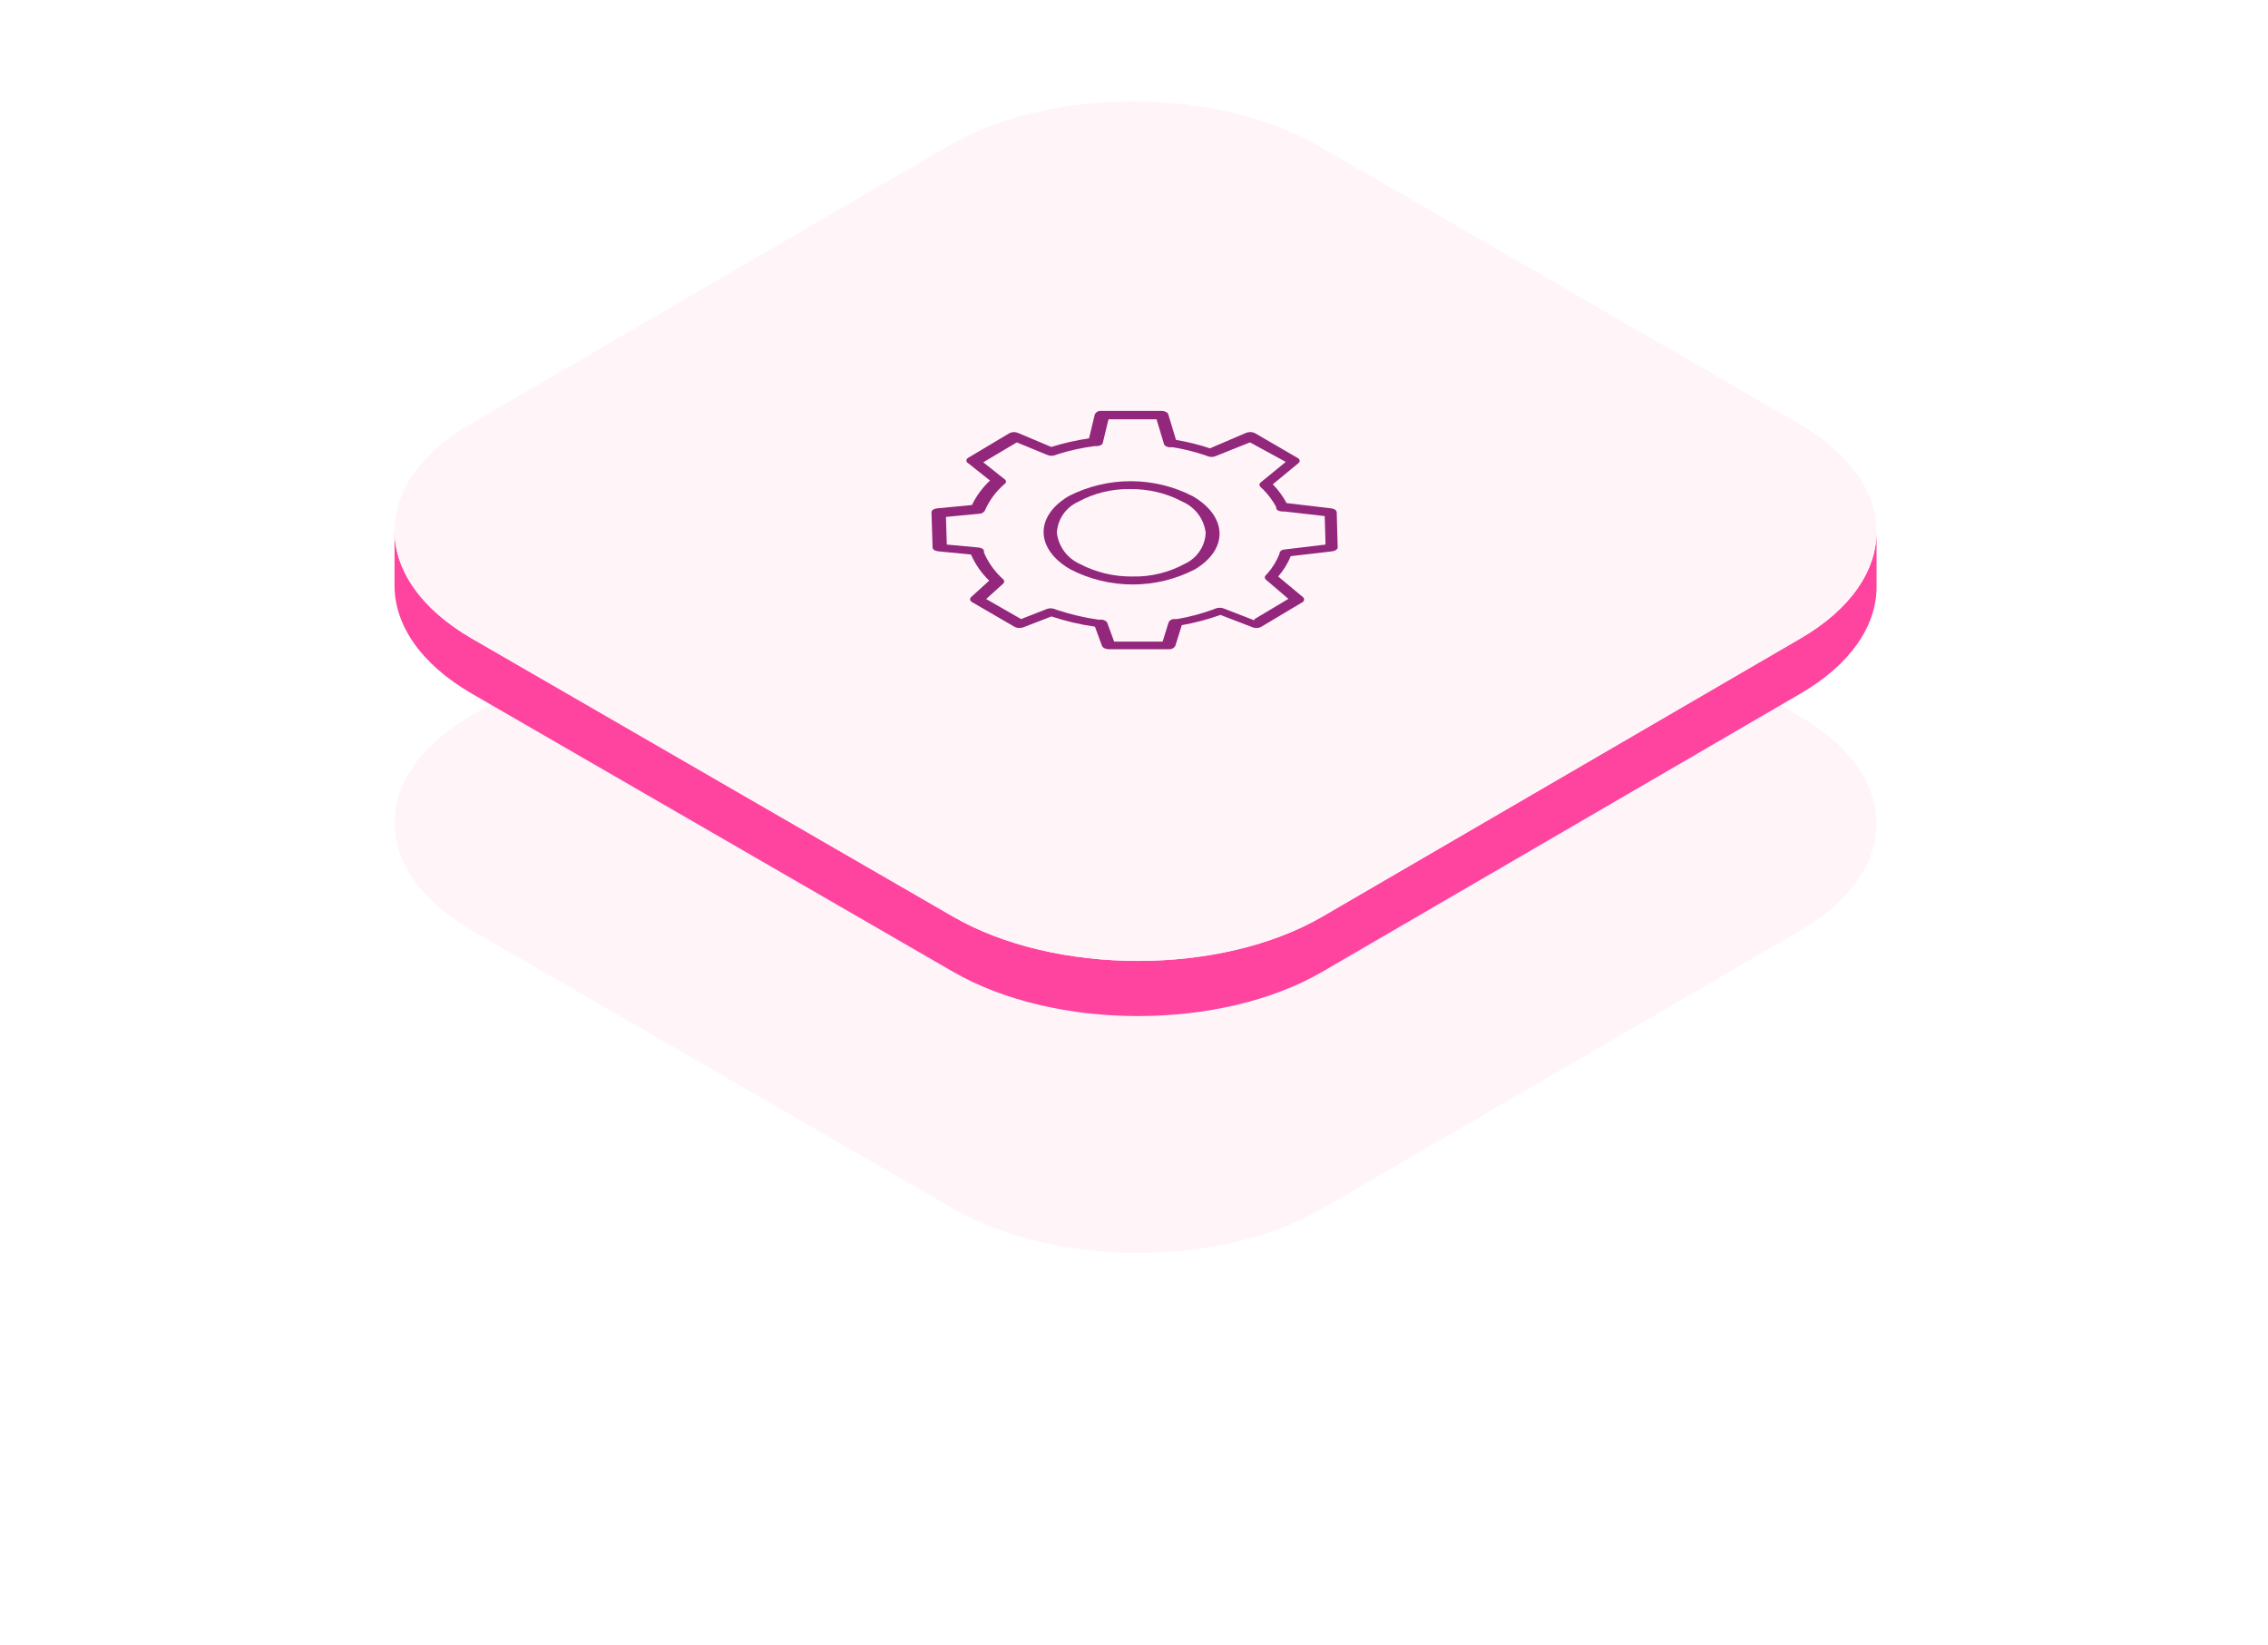 <svg width="233" height="169" viewBox="0 0 233 169" fill="none" xmlns="http://www.w3.org/2000/svg">
<g filter="url(#filter0_d_1_47)">
<path d="M184.858 43.54C195.383 49.617 195.44 59.486 184.972 65.578L135.879 94.135C125.426 100.227 108.404 100.227 97.879 94.135L48.461 65.578C37.936 59.486 37.88 49.617 48.333 43.54L97.44 14.969C107.894 8.891 124.901 8.891 135.44 14.969L184.858 43.54Z" fill="#FFF5F9"/>
</g>
<path d="M184.972 65.578L135.879 94.135C125.425 100.227 108.404 100.227 97.879 94.135L48.461 65.578C43.17 62.511 40.518 58.478 40.532 54.474V60.154C40.532 64.158 43.17 68.177 48.461 71.244L97.879 99.801C108.404 105.893 125.425 105.893 135.879 99.801L184.972 71.244C190.177 68.219 192.773 64.258 192.787 60.296V54.616C192.773 58.592 190.177 62.553 184.972 65.578Z" fill="#FF44A0"/>
<path d="M184.858 43.54C195.383 49.617 195.44 59.486 184.972 65.578L135.879 94.135C125.426 100.227 108.404 100.227 97.879 94.135L48.461 65.578C37.936 59.486 37.88 49.617 48.333 43.54L97.44 14.969C107.894 8.891 124.901 8.891 135.44 14.969L184.858 43.54Z" fill="#FFF5F9"/>
<path d="M133.851 61.332C133.895 61.365 133.93 61.41 133.951 61.461C133.973 61.512 133.98 61.568 133.973 61.623C133.966 61.678 133.944 61.73 133.91 61.773C133.876 61.817 133.831 61.851 133.78 61.872L129.525 64.414C129.384 64.477 129.232 64.509 129.078 64.509C128.924 64.509 128.772 64.477 128.631 64.414L125.383 63.164C124.091 63.624 122.762 63.976 121.411 64.215L120.745 66.345C120.674 66.463 120.571 66.558 120.448 66.619C120.324 66.679 120.186 66.702 120.05 66.686H113.908C113.734 66.684 113.564 66.64 113.411 66.558C113.321 66.513 113.251 66.438 113.213 66.345L112.489 64.371C110.972 64.155 109.476 63.804 108.021 63.32L105.184 64.414C105.041 64.474 104.886 64.505 104.731 64.505C104.575 64.505 104.42 64.474 104.277 64.414L99.879 61.858C99.624 61.716 99.596 61.503 99.766 61.332L101.624 59.642C100.833 58.877 100.197 57.966 99.752 56.959L96.404 56.632C96.266 56.62 96.131 56.581 96.007 56.518C95.951 56.495 95.902 56.455 95.867 56.405C95.832 56.355 95.812 56.296 95.809 56.234L95.695 52.627C95.695 52.414 95.95 52.244 96.291 52.216L99.851 51.875C100.31 50.929 100.94 50.077 101.709 49.361L99.454 47.572C99.403 47.548 99.36 47.51 99.329 47.462C99.299 47.414 99.283 47.359 99.283 47.302C99.283 47.246 99.299 47.191 99.329 47.143C99.36 47.095 99.403 47.057 99.454 47.033L103.709 44.491C103.853 44.421 104.01 44.384 104.17 44.384C104.33 44.384 104.488 44.421 104.631 44.491L108.007 45.911C109.272 45.513 110.567 45.218 111.879 45.03L112.475 42.56C112.542 42.438 112.644 42.339 112.768 42.275C112.892 42.212 113.032 42.187 113.17 42.205H119.312C119.49 42.206 119.665 42.25 119.823 42.332C119.869 42.355 119.911 42.386 119.945 42.426C119.979 42.465 120.005 42.51 120.021 42.56L120.816 45.187C122 45.383 123.166 45.673 124.305 46.053L127.979 44.477C128.124 44.414 128.281 44.381 128.44 44.381C128.598 44.381 128.755 44.414 128.901 44.477L133.298 47.033C133.553 47.175 133.596 47.402 133.397 47.572L130.759 49.745C131.317 50.321 131.794 50.971 132.177 51.676L136.745 52.216C136.874 52.227 137 52.266 137.114 52.329C137.171 52.354 137.22 52.393 137.258 52.443C137.295 52.493 137.319 52.551 137.326 52.613L137.426 56.22C137.426 56.419 137.184 56.589 136.858 56.632L132.603 57.129C132.291 57.892 131.855 58.597 131.312 59.216L133.851 61.332ZM128.887 63.59L132.362 61.517L130.036 59.529C130.005 59.501 129.981 59.467 129.964 59.429C129.947 59.391 129.939 59.35 129.939 59.309C129.939 59.267 129.947 59.226 129.964 59.188C129.981 59.151 130.005 59.117 130.036 59.089L130.192 58.932C130.729 58.325 131.156 57.628 131.454 56.873V56.746C131.5 56.66 131.567 56.587 131.649 56.535C131.731 56.483 131.825 56.453 131.922 56.447L136.177 55.936L136.092 53.011L131.979 52.542H131.794C131.618 52.543 131.443 52.504 131.284 52.429C131.209 52.386 131.15 52.322 131.113 52.244V52.088C130.738 51.391 130.26 50.754 129.695 50.199C129.624 50.199 129.582 50.072 129.525 50.043C129.484 50.016 129.45 49.979 129.427 49.936C129.404 49.892 129.392 49.844 129.392 49.795C129.392 49.745 129.404 49.697 129.427 49.654C129.45 49.61 129.484 49.573 129.525 49.546L132.092 47.444L128.418 45.442L124.858 46.862C124.608 46.961 124.329 46.961 124.078 46.862L123.766 46.749C122.693 46.389 121.592 46.118 120.475 45.939H120.092C119.98 45.928 119.873 45.889 119.78 45.826C119.733 45.808 119.69 45.779 119.656 45.742C119.621 45.706 119.596 45.661 119.582 45.613L118.816 43.071H113.879L113.298 45.471C113.298 45.655 113.043 45.783 112.745 45.826H112.418C111.184 45.99 109.964 46.256 108.773 46.621L108.404 46.749C108.157 46.841 107.885 46.841 107.638 46.749L104.461 45.442L101.014 47.487L103.213 49.234C103.254 49.257 103.288 49.291 103.312 49.333C103.336 49.374 103.349 49.42 103.349 49.468C103.349 49.516 103.336 49.562 103.312 49.603C103.288 49.645 103.254 49.679 103.213 49.702L103.043 49.858C102.3 50.529 101.697 51.339 101.27 52.244L101.17 52.471C101.106 52.563 101.022 52.638 100.923 52.69C100.824 52.742 100.714 52.769 100.603 52.77L97.184 53.096L97.269 55.936L100.489 56.234C100.632 56.246 100.772 56.285 100.901 56.348C100.989 56.398 101.055 56.479 101.085 56.575V56.76C101.494 57.71 102.087 58.569 102.83 59.287C102.83 59.287 102.957 59.401 103.071 59.515C103.101 59.541 103.125 59.574 103.142 59.611C103.158 59.648 103.167 59.687 103.167 59.728C103.167 59.768 103.158 59.808 103.142 59.844C103.125 59.881 103.101 59.914 103.071 59.941L101.312 61.531L104.901 63.59L107.582 62.539C107.808 62.468 108.05 62.468 108.277 62.539L108.688 62.681C110.033 63.123 111.414 63.446 112.816 63.647H113.17C113.304 63.659 113.434 63.697 113.553 63.761C113.643 63.805 113.714 63.881 113.752 63.974L114.461 65.905H119.44L120.064 63.903C120.114 63.813 120.185 63.737 120.272 63.683C120.359 63.628 120.458 63.596 120.56 63.59H120.929C122.2 63.37 123.448 63.037 124.66 62.596L124.901 62.497C125.162 62.405 125.448 62.405 125.709 62.497L128.858 63.718" fill="#93277C"/>
<path d="M122.532 50.966C126.121 53.054 126.22 56.419 122.745 58.492C120.77 59.508 118.582 60.037 116.362 60.037C114.142 60.037 111.954 59.508 109.979 58.492C106.376 56.419 106.277 53.054 109.78 50.966C111.753 49.955 113.939 49.427 116.156 49.427C118.373 49.427 120.559 49.955 122.532 50.966V50.966ZM116.348 59.217C118.223 59.26 120.077 58.809 121.723 57.91C122.338 57.629 122.863 57.183 123.241 56.621C123.619 56.06 123.835 55.406 123.865 54.729C123.783 54.045 123.526 53.394 123.119 52.839C122.711 52.285 122.167 51.845 121.539 51.563C119.867 50.662 117.991 50.207 116.092 50.242C114.22 50.203 112.371 50.658 110.73 51.563C110.117 51.844 109.592 52.287 109.212 52.845C108.832 53.404 108.612 54.055 108.575 54.729C108.658 55.415 108.916 56.067 109.323 56.624C109.73 57.181 110.273 57.624 110.901 57.91C112.579 58.794 114.451 59.244 116.348 59.217" fill="#93277C"/>
<defs>
<filter id="filter0_d_1_47" x="0.53" y="0.411" width="232.257" height="168.293" filterUnits="userSpaceOnUse" color-interpolation-filters="sRGB">
<feFlood flood-opacity="0" result="BackgroundImageFix"/>
<feColorMatrix in="SourceAlpha" type="matrix" values="0 0 0 0 0 0 0 0 0 0 0 0 0 0 0 0 0 0 127 0" result="hardAlpha"/>
<feOffset dy="30"/>
<feGaussianBlur stdDeviation="20"/>
<feComposite in2="hardAlpha" operator="out"/>
<feColorMatrix type="matrix" values="0 0 0 0 0.953 0 0 0 0 0.255 0 0 0 0 0.6 0 0 0 0.4 0"/>
<feBlend mode="normal" in2="BackgroundImageFix" result="effect1_dropShadow_1_47"/>
<feBlend mode="normal" in="SourceGraphic" in2="effect1_dropShadow_1_47" result="shape"/>
</filter>
</defs>
</svg>
